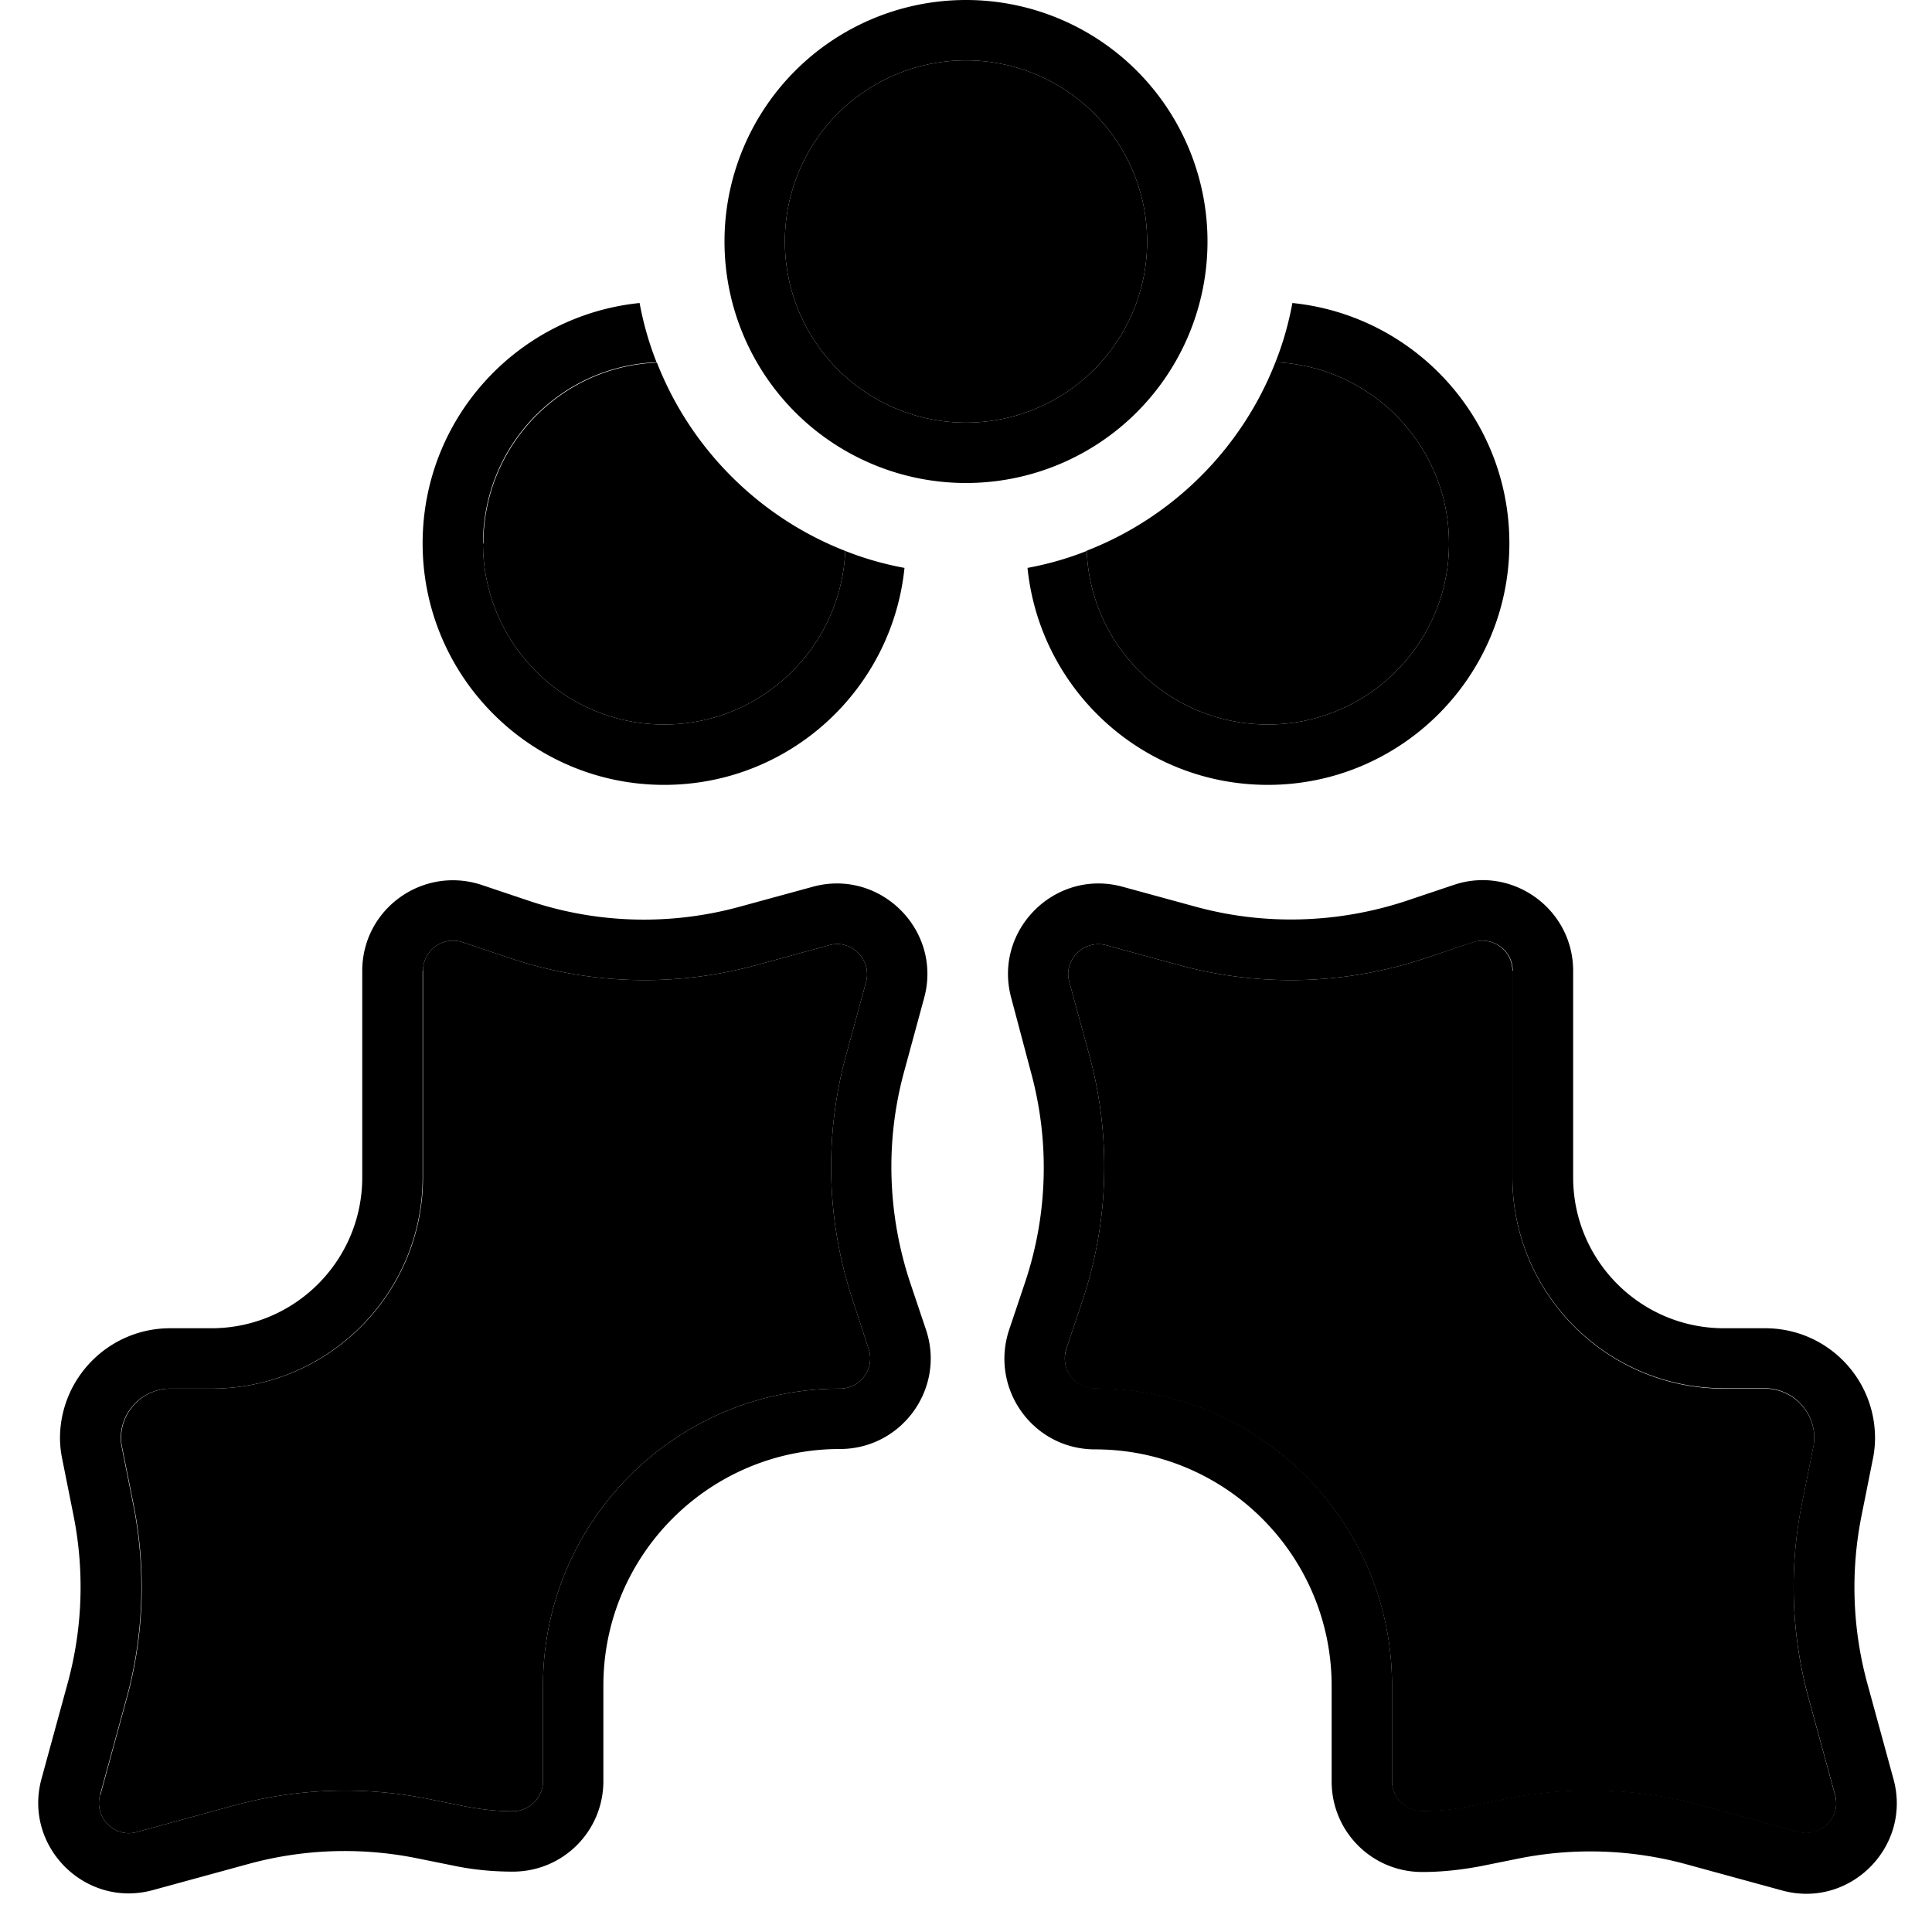 <svg xmlns="http://www.w3.org/2000/svg" viewBox="0 0 512 512"><path class="pr-icon-duotone-secondary" d="M26.5 475.7c-1.6 6 3.9 11.5 9.8 9.8l25.6-7c16.8-4.6 34.4-5.2 51.4-1.8l9.9 2c4.2 .8 8.4 1.3 12.7 1.3c4.4 0 8-3.6 8-8l0-25.3c0-43.5 35.2-78.7 78.7-78.7c5.5 0 9.3-5.4 7.6-10.5L226 344.6c-7-21-7.6-43.6-1.8-64.9l5.3-19.4c1.6-6-3.9-11.5-9.8-9.8l-19.4 5.3c-21.3 5.8-43.9 5.2-64.9-1.8l-12.8-4.3c-5.2-1.7-10.5 2.1-10.5 7.6l0 54.7c0 30.9-25.1 56-56 56l-10.9 0c-7.2 0-13.1 5.9-13.1 13.1c0 .9 .1 1.7 .3 2.6l3 15c3.4 17 2.8 34.7-1.8 51.4l-7 25.6zM128 144c0 26.5 21.5 48 48 48c25.8 0 46.9-20.4 48-46c-22.8-8.9-41-27.1-49.9-49.9c-25.6 1-46 22.1-46 48zm80-80a48 48 0 1 0 96 0 48 48 0 1 0 -96 0zm74.6 293.5c-1.7 5.2 2.1 10.5 7.6 10.5c43.5 0 78.7 35.2 78.7 78.7l0 25.3c0 4.4 3.6 8 8 8c4.3 0 8.5-.4 12.7-1.3l9.9-2c17-3.4 34.7-2.8 51.4 1.8l25.6 7c6 1.6 11.5-3.8 9.8-9.8l-7-25.6c-4.6-16.8-5.2-34.4-1.8-51.4l3-15c.2-.8 .3-1.7 .3-2.6c0-7.2-5.9-13.1-13.1-13.1l-10.9 0c-30.9 0-56-25.1-56-56l0-54.7c0-5.5-5.4-9.3-10.5-7.6L377.5 254c-21 7-43.6 7.6-64.9 1.8l-19.4-5.3c-6-1.6-11.5 3.9-9.8 9.8l5.3 19.4c5.8 21.3 5.2 43.9-1.8 64.9l-4.3 12.8zM288 146c1 25.6 22.1 46 48 46c26.5 0 48-21.5 48-48c0-25.8-20.4-46.9-46-48c-8.9 22.8-27.1 41-49.9 49.9z"/><path class="pr-icon-duotone-primary" d="M208 64a48 48 0 1 0 96 0 48 48 0 1 0 -96 0zm48 64A64 64 0 1 1 256 0a64 64 0 1 1 0 128zM112 257.3l0 54.7c0 30.9-25.1 56-56 56l-10.9 0c-7.2 0-13.1 5.9-13.1 13.1c0 .9 .1 1.7 .3 2.6l3 15c3.4 17 2.8 34.7-1.8 51.4l-7 25.6c-1.6 6 3.9 11.5 9.8 9.8l25.6-7c16.8-4.6 34.4-5.2 51.4-1.8l9.9 2c4.2 .8 8.4 1.3 12.7 1.3c4.4 0 8-3.6 8-8l0-25.3c0-43.5 35.2-78.7 78.7-78.7c5.5 0 9.3-5.4 7.6-10.5L226 344.6c-7-21-7.6-43.6-1.8-64.9l5.3-19.4c1.6-6-3.9-11.5-9.8-9.8l-19.4 5.3c-21.3 5.8-43.9 5.2-64.9-1.8l-12.8-4.3c-5.2-1.7-10.5 2.1-10.5 7.6zm15.6-22.8l12.8 4.3c18 6 37.3 6.5 55.6 1.5l19.4-5.3c17.9-4.9 34.4 11.6 29.5 29.5L239.6 284c-5 18.3-4.4 37.6 1.5 55.6l4.3 12.8c5.2 15.5-6.4 31.6-22.8 31.6c-34.6 0-62.7 28.1-62.7 62.7l0 25.3c0 13.3-10.7 24-24 24c-5.3 0-10.6-.5-15.8-1.6l-9.9-2c-14.6-2.9-29.7-2.4-44.1 1.5l-25.6 7c-17.9 4.9-34.4-11.6-29.5-29.5l7-25.6c3.9-14.4 4.4-29.5 1.5-44.1l-3-15c-.4-1.9-.6-3.8-.6-5.7C16 365 29 352 45.1 352L56 352c22.1 0 40-17.9 40-40l0-54.7c0-16.4 16-27.9 31.6-22.8zM169.5 80.3c1 5.4 2.5 10.7 4.5 15.7c-25.6 1-46 22.1-46 48c0 26.5 21.5 48 48 48c25.8 0 46.9-20.4 48-46c5 2 10.3 3.5 15.7 4.5C236.4 182.8 209.2 208 176 208c-35.3 0-64-28.7-64-64c0-33.2 25.2-60.4 57.5-63.7zm102.8 70.2c5.4-1 10.7-2.5 15.7-4.5c1 25.6 22.1 46 48 46c26.5 0 48-21.5 48-48c0-25.8-20.4-46.9-46-48c2-5 3.5-10.3 4.5-15.7C374.8 83.6 400 110.8 400 144c0 35.3-28.7 64-64 64c-33.2 0-60.4-25.2-63.7-57.5zM400.9 257.3c0-5.5-5.4-9.3-10.5-7.6L377.5 254c-21 7-43.6 7.6-64.9 1.8l-19.4-5.3c-6-1.6-11.5 3.9-9.8 9.8l5.3 19.4c5.8 21.3 5.2 43.9-1.8 64.9l-4.3 12.8c-1.7 5.2 2.1 10.5 7.6 10.5c43.5 0 78.7 35.2 78.7 78.7l0 25.3c0 4.4 3.6 8 8 8c4.3 0 8.5-.4 12.7-1.3l9.9-2c17-3.4 34.7-2.8 51.4 1.8l25.6 7c6 1.6 11.5-3.8 9.8-9.8l-7-25.6c-4.6-16.8-5.2-34.4-1.8-51.4l3-15c.2-.8 .3-1.7 .3-2.6c0-7.2-5.9-13.1-13.1-13.1l-10.9 0c-30.9 0-56-25.1-56-56l0-54.7zm-15.6-22.8c15.5-5.2 31.6 6.4 31.6 22.8l0 54.7c0 22.1 17.9 40 40 40l10.9 0c16.1 0 29.1 13 29.1 29.1c0 1.9-.2 3.8-.6 5.7l-3 15c-2.9 14.6-2.4 29.7 1.5 44.1l7 25.6c4.9 17.9-11.6 34.4-29.5 29.5l-25.6-7c-14.4-3.9-29.5-4.4-44.1-1.5l-9.9 2c-5.2 1-10.5 1.6-15.8 1.6c-13.3 0-24-10.7-24-24l0-25.3c0-34.6-28.1-62.7-62.7-62.7c-16.4 0-27.9-16-22.8-31.6l4.3-12.8c6-18 6.5-37.3 1.5-55.6L268 264.5c-4.9-17.9 11.6-34.4 29.5-29.5l19.4 5.3c18.3 5 37.6 4.4 55.6-1.5l12.8-4.3z"/></svg>